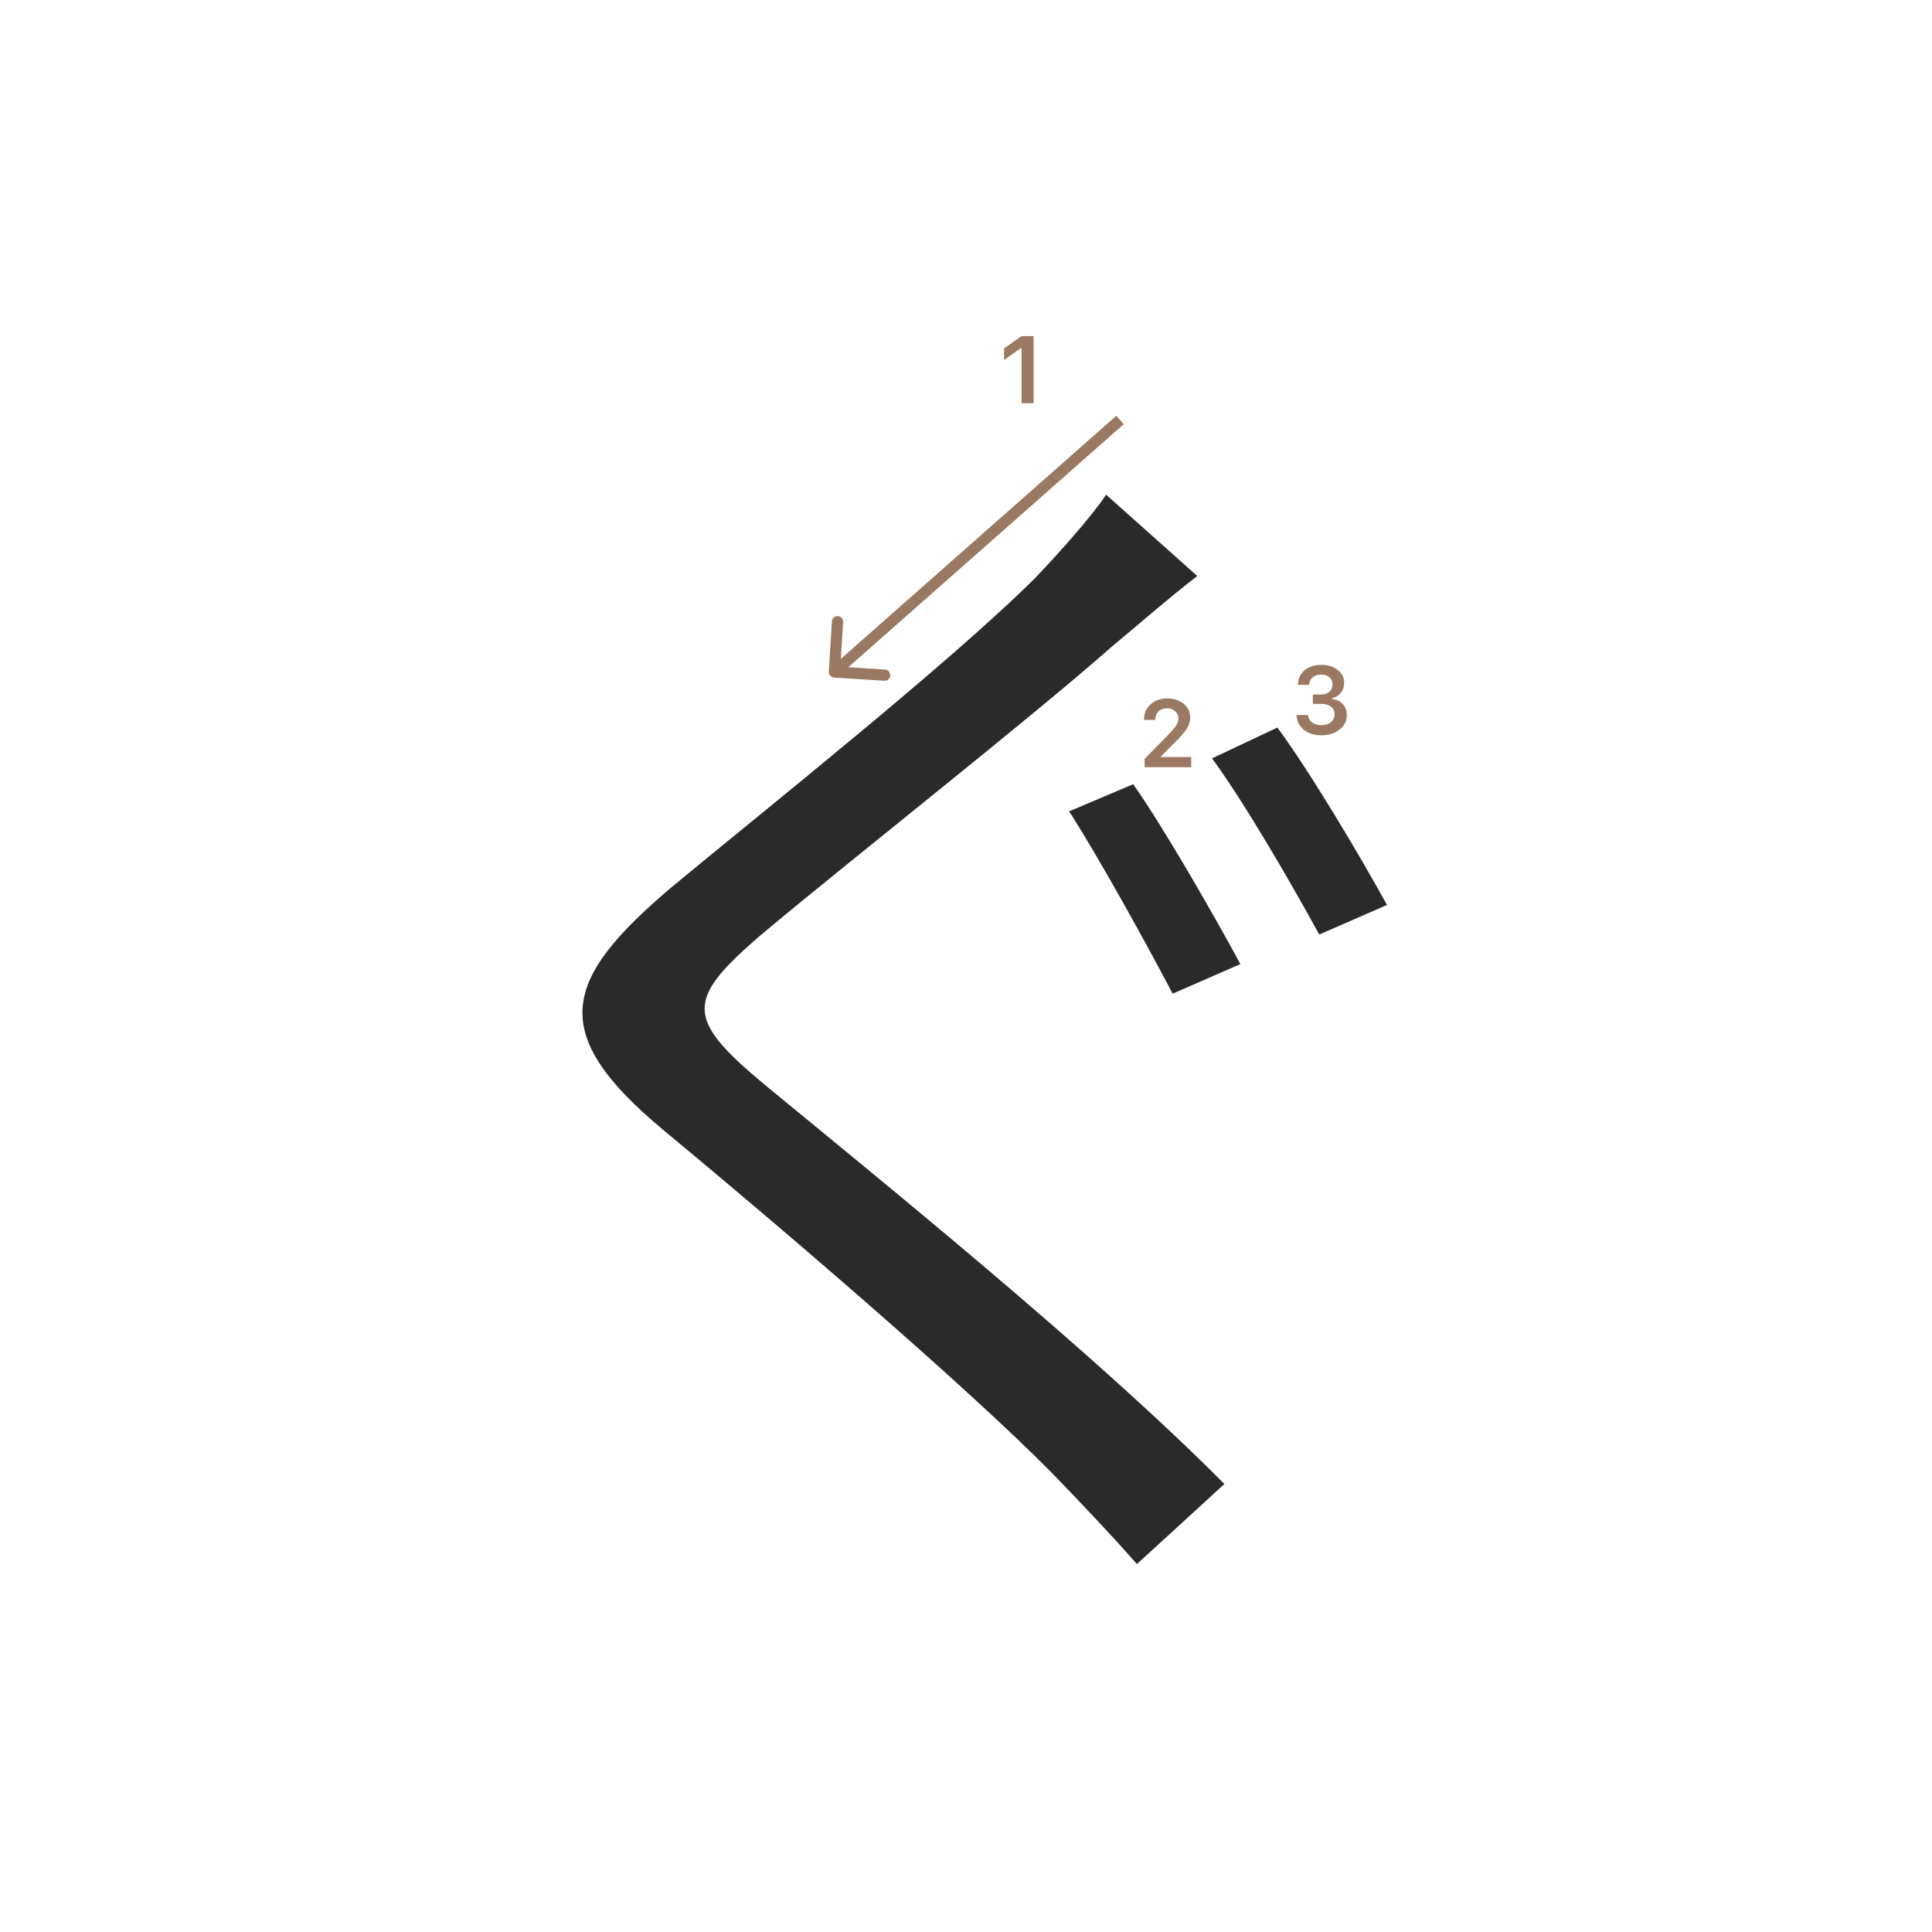 <svg width="345" height="345" viewBox="0 0 345 345" fill="none" xmlns="http://www.w3.org/2000/svg">
<path d="M202.36 140.04C208.08 148.18 217.1 164.02 221.5 172.16L209.4 177.44C204.78 168.64 196.42 153.46 190.92 144.88L202.36 140.04ZM228.1 129.92C233.82 137.62 242.84 152.8 247.68 161.6L235.58 166.88C230.52 157.64 222.38 143.56 216.44 135.42L228.1 129.92ZM213.8 102.86C209.18 106.38 202.36 112.32 198.62 115.4C183.66 128.6 151.98 153.46 135.7 167.1C122.5 178.54 122.28 181.84 136.58 193.72C156.6 210.22 195.32 241.46 218.64 265L203.02 279.3C198.4 274.02 193.34 268.74 188.06 263.24C172.44 247.4 139 218.8 118.54 201.86C97.641 184.48 100.28 175.02 120.08 158.3C136.8 144.44 170.02 118.04 184.98 103.08C189.16 98.68 194.88 92.3 197.52 88.34L213.8 102.86Z" fill="#2A2A2A"/>
<path d="M204.283 128.525C204.283 127.407 204.671 126.494 205.445 125.786C206.226 125.077 207.23 124.723 208.458 124.723C209.643 124.723 210.617 125.047 211.38 125.694C212.15 126.342 212.534 127.166 212.534 128.168C212.534 128.81 212.34 129.446 211.953 130.077C211.566 130.702 210.863 131.519 209.845 132.526L207.338 135.041V135.182H212.717V137H204.399V135.514L208.392 131.43C209.211 130.6 209.756 129.978 210.027 129.562C210.299 129.142 210.434 128.721 210.434 128.301C210.434 127.775 210.24 127.341 209.853 126.998C209.471 126.654 208.984 126.483 208.392 126.483C207.767 126.483 207.26 126.671 206.873 127.047C206.486 127.424 206.292 127.916 206.292 128.525V128.558H204.283V128.525Z" fill="#9A7861"/>
<path d="M234.439 125.688V124.027H235.9C236.509 124.027 237.004 123.861 237.386 123.529C237.768 123.192 237.959 122.755 237.959 122.218C237.959 121.687 237.771 121.263 237.395 120.948C237.024 120.627 236.526 120.466 235.9 120.466C235.281 120.466 234.777 120.63 234.39 120.956C234.008 121.283 233.798 121.728 233.759 122.292H231.758C231.814 121.191 232.218 120.322 232.97 119.686C233.723 119.044 234.722 118.723 235.967 118.723C237.129 118.723 238.095 119.028 238.864 119.636C239.639 120.239 240.026 121 240.026 121.919C240.026 122.622 239.829 123.222 239.437 123.72C239.049 124.218 238.523 124.536 237.859 124.675V124.816C238.678 124.91 239.323 125.217 239.793 125.737C240.269 126.257 240.507 126.916 240.507 127.713C240.507 128.742 240.076 129.597 239.212 130.278C238.355 130.958 237.276 131.299 235.975 131.299C234.686 131.299 233.634 130.97 232.821 130.311C232.013 129.653 231.581 128.775 231.526 127.68H233.576C233.62 128.233 233.861 128.676 234.298 129.008C234.736 129.334 235.3 129.498 235.992 129.498C236.678 129.498 237.237 129.32 237.668 128.966C238.106 128.607 238.324 128.145 238.324 127.58C238.324 126.993 238.111 126.531 237.685 126.194C237.259 125.856 236.678 125.688 235.942 125.688H234.439Z" fill="#9A7861"/>
<path d="M182.426 72V62.18H182.285L179.305 64.272V62.213L182.434 60.022H184.567V72H182.426Z" fill="#9A7861"/>
<path fill-rule="evenodd" clip-rule="evenodd" d="M157.92 121.56L148.938 120.998C148.386 120.964 147.967 120.489 148.002 119.938L148.563 110.955C148.598 110.404 149.072 109.985 149.624 110.02C150.175 110.054 150.594 110.529 150.559 111.08L150.149 117.653L199.338 74.25L200.662 75.75L151.472 119.153L158.045 119.564C158.596 119.598 159.015 120.073 158.98 120.624C158.946 121.175 158.471 121.594 157.92 121.56Z" fill="#9A7861"/>
</svg>
